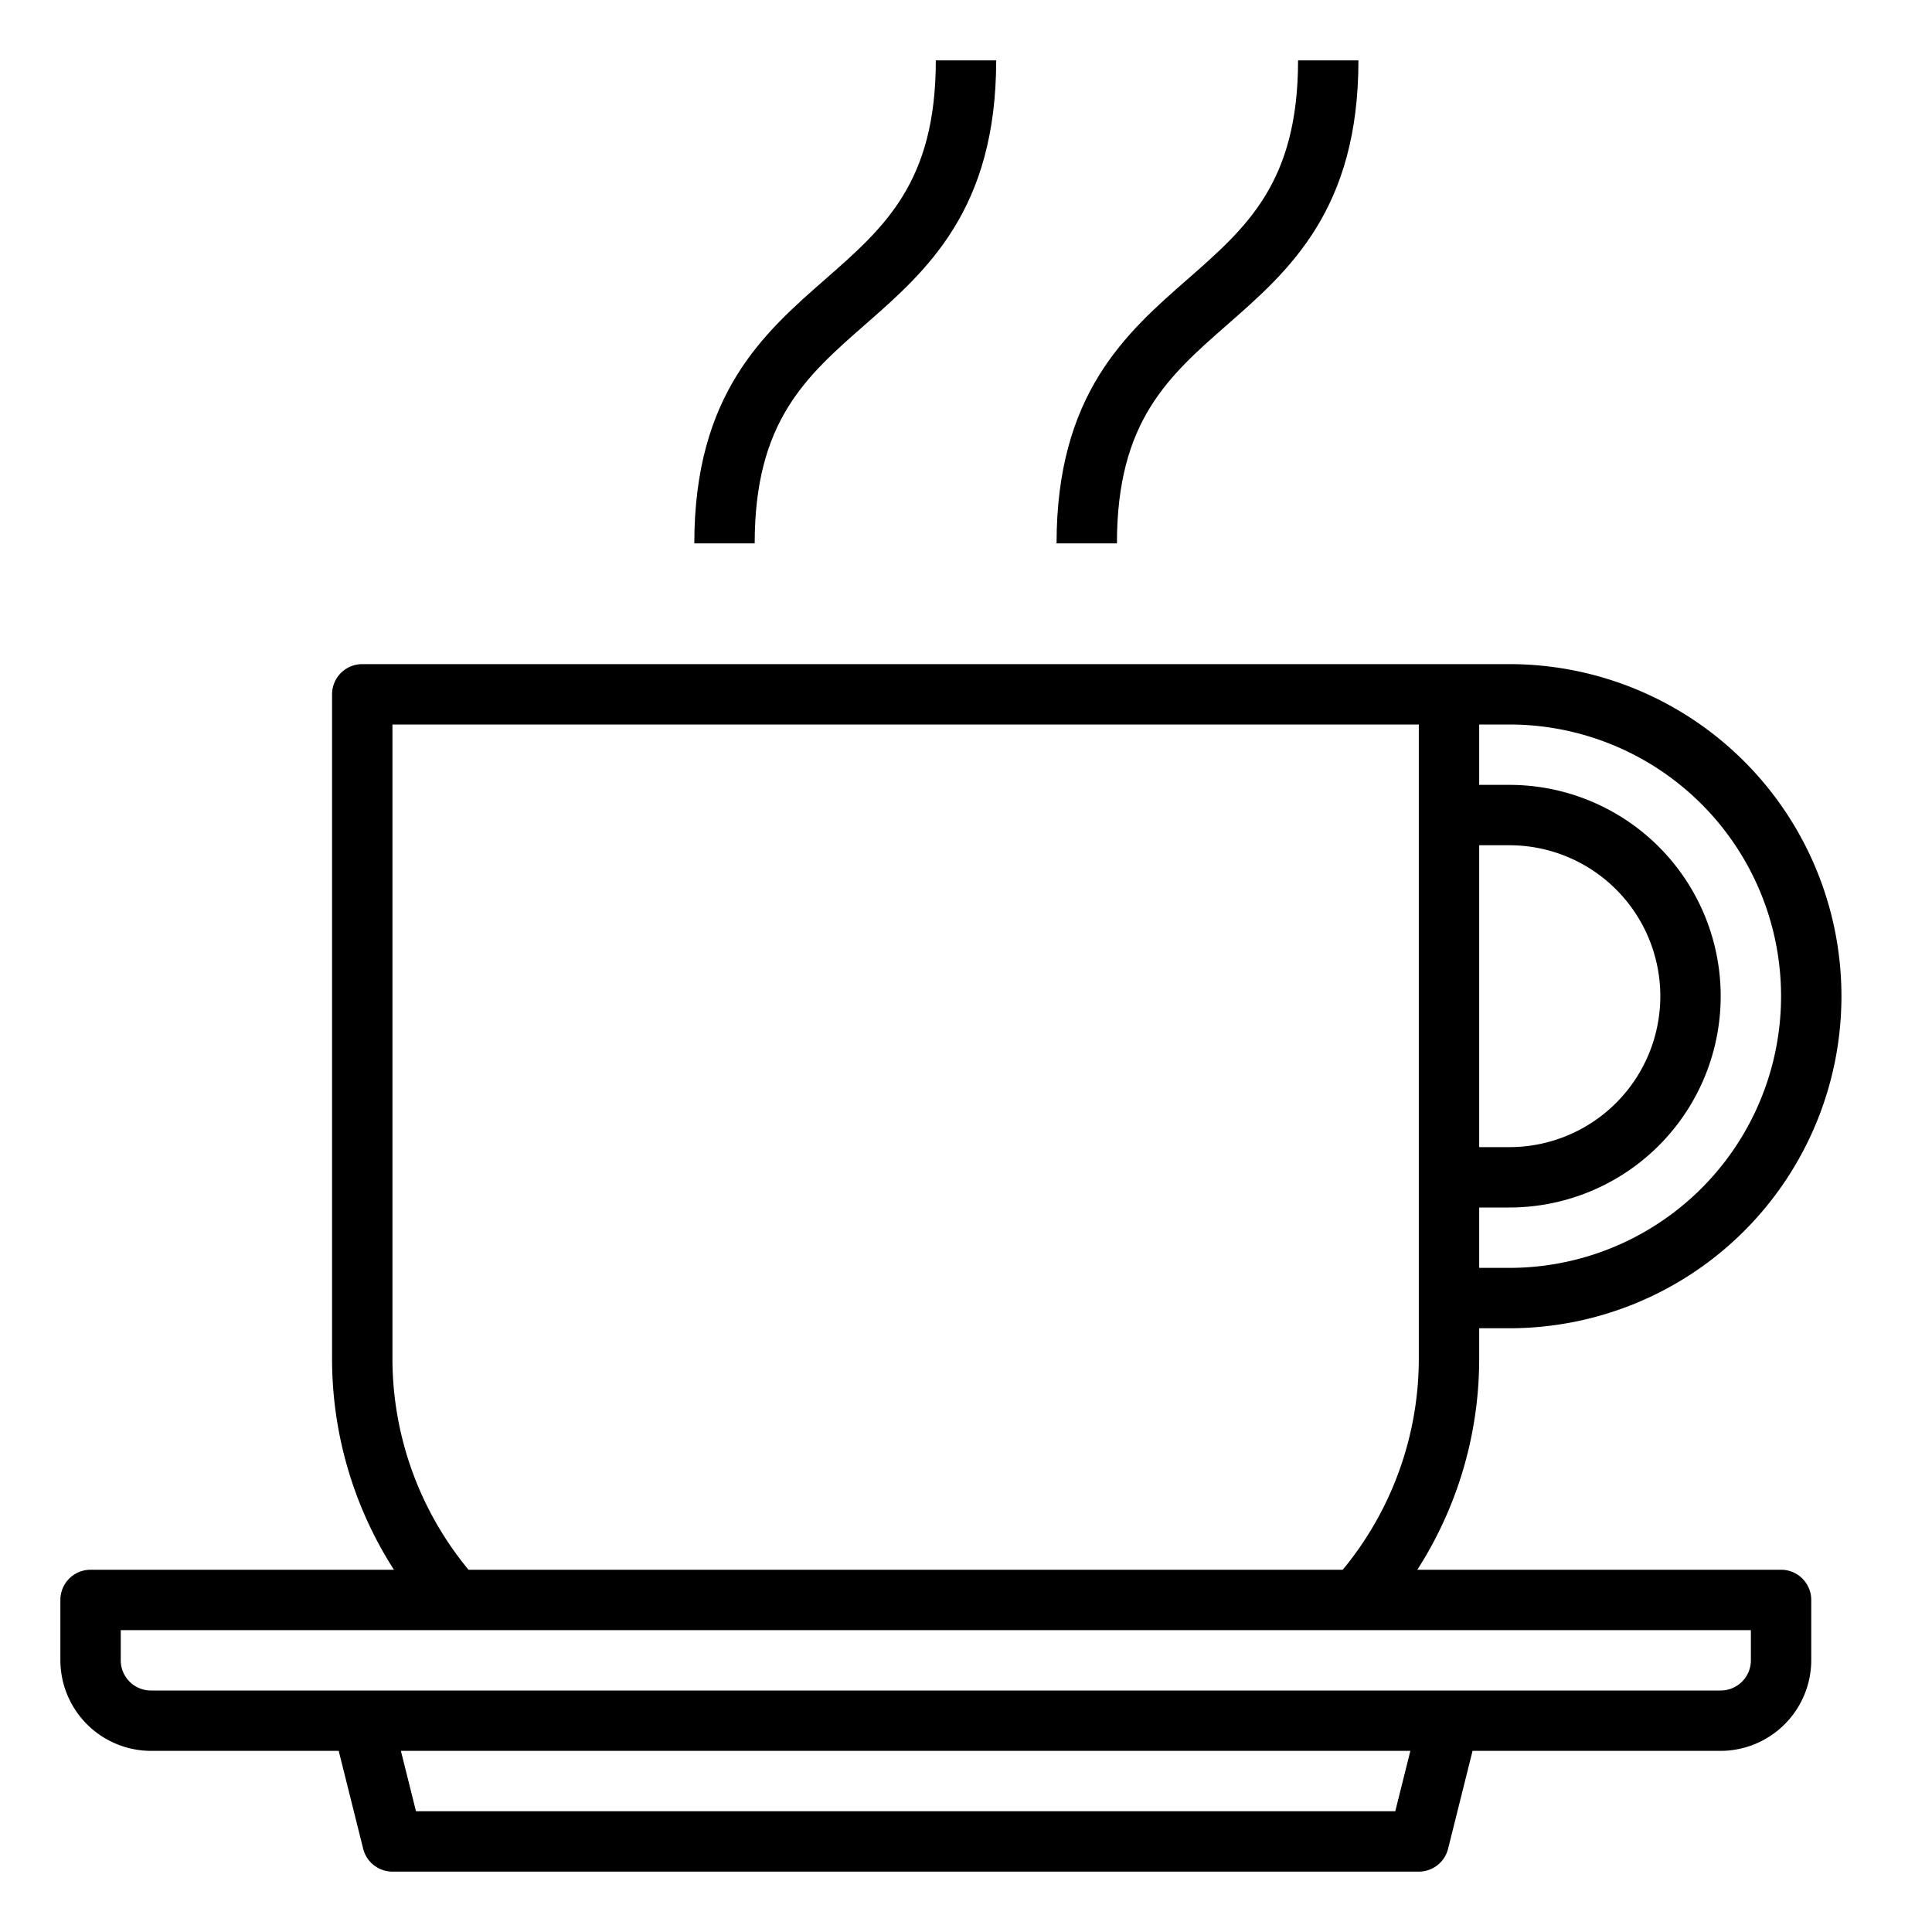 <svg xmlns="http://www.w3.org/2000/svg" viewBox="0 0 64 64" x="0px" y="0px"><g data-name="Coffee Cup-Coffee-Tea-Hot Drink-Drink"><path d="M28.659,10.752C30.693,8.972,33,6.954,33,2H31c0,4.046-1.7,5.53-3.659,7.248C25.307,11.028,23,13.046,23,18h2C25,13.954,26.7,12.47,28.659,10.752Z"></path><path d="M40.659,10.752C42.693,8.972,45,6.954,45,2H43c0,4.046-1.7,5.53-3.659,7.248C37.307,11.028,35,13.046,35,18h2C37,13.954,38.7,12.47,40.659,10.752Z"></path><path d="M59,52H46.95A12.929,12.929,0,0,0,49,45V44h1a11,11,0,0,0,0-22H12a1,1,0,0,0-1,1V45a12.929,12.929,0,0,0,2.05,7H3a1,1,0,0,0-1,1v2a3.009,3.009,0,0,0,3,3h6.22l.81,3.24A1,1,0,0,0,13,62H47a1,1,0,0,0,.97-.76L48.78,58H57a3.009,3.009,0,0,0,3-3V53A1,1,0,0,0,59,52ZM49,28h1a5,5,0,0,1,0,10H49Zm0,12h1a7,7,0,0,0,0-14H49V24h1a9,9,0,0,1,0,18H49ZM13,45V24H47V45a10.984,10.984,0,0,1-2.52,7H15.52A10.984,10.984,0,0,1,13,45ZM46.22,60H13.78l-.5-2H46.72ZM58,55a1,1,0,0,1-1,1H5a1,1,0,0,1-1-1V54H58Z"></path></g></svg>